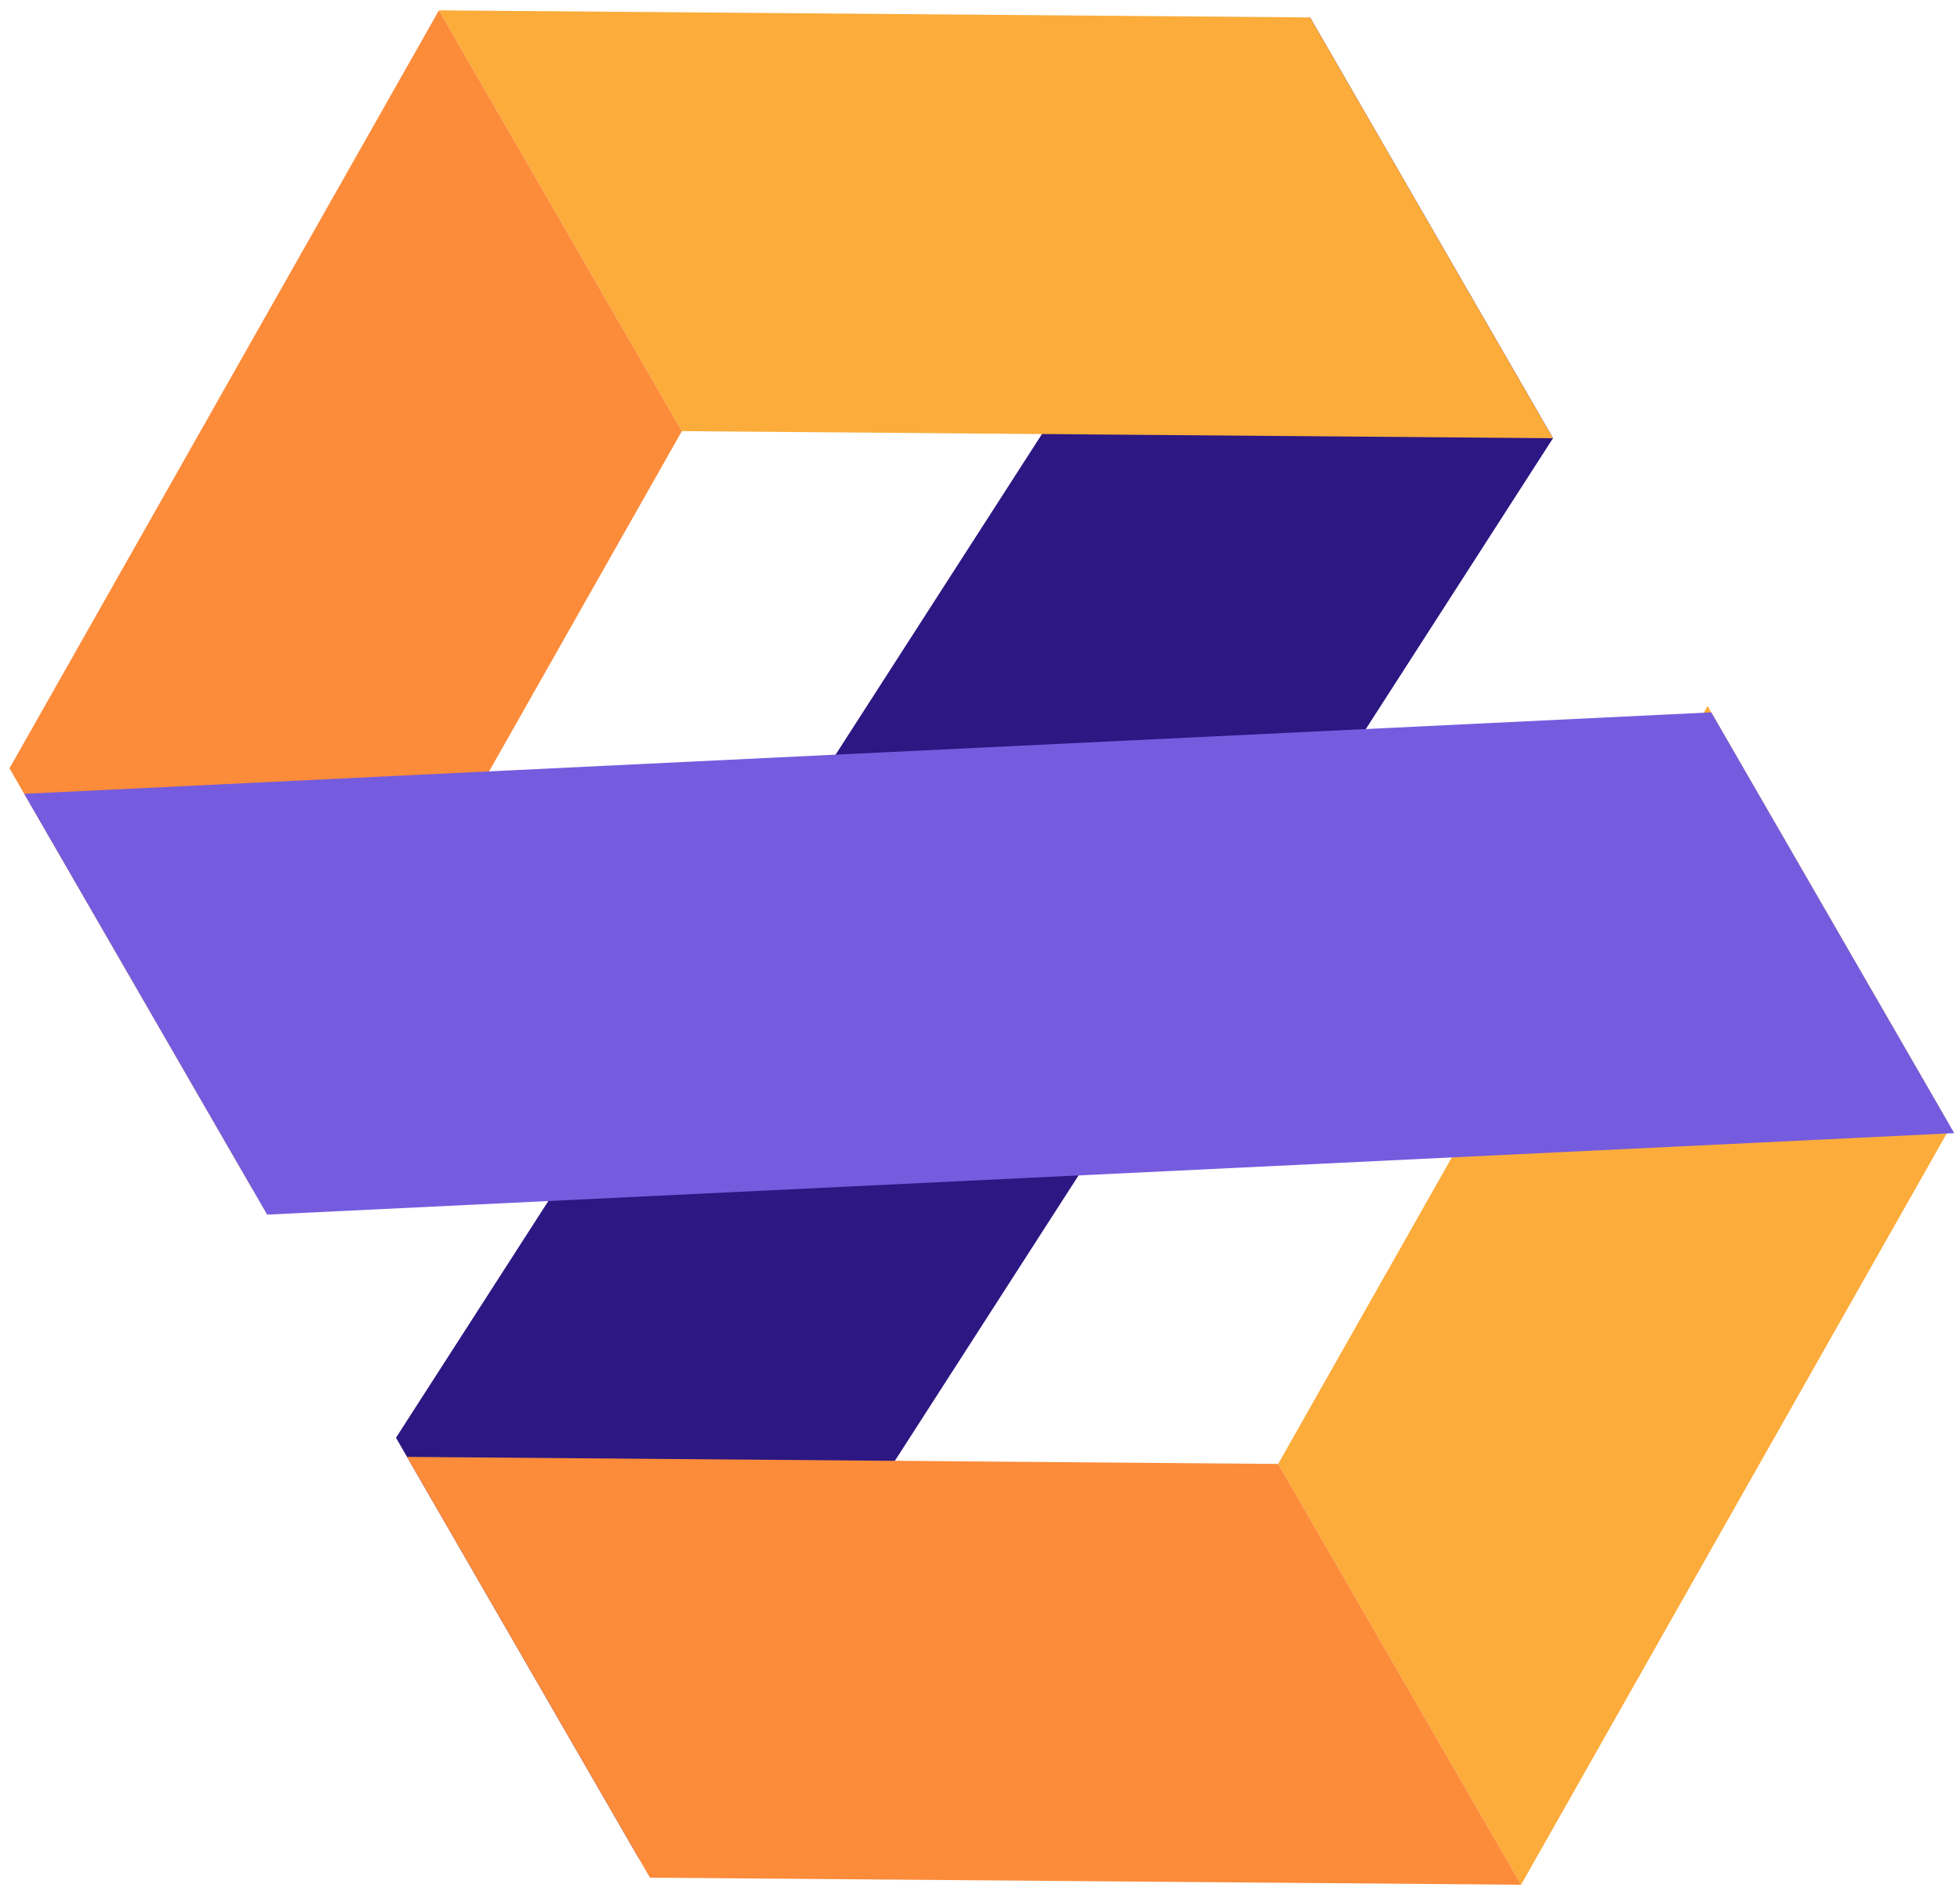 <svg width="102" height="99" viewBox="0 0 102 99" fill="none" xmlns="http://www.w3.org/2000/svg">
<path d="M68.177 0.907L80.82 22.804L33.25 96.718L20.607 74.821L68.177 0.907Z" fill="#2C1783"/>
<path d="M68.177 0.907L80.819 22.805L35.484 22.436L22.842 0.539L68.177 0.907Z" fill="#FCAC3A"/>
<path d="M101.507 58.637L88.864 36.739L66.516 76.185L79.158 98.082L101.507 58.637Z" fill="#FCAC3A"/>
<path d="M0.493 39.984L13.136 61.882L35.484 22.436L22.842 0.539L0.493 39.984Z" fill="#FC8B3A"/>
<path d="M33.824 97.714L21.181 75.816L66.516 76.184L79.159 98.082L33.824 97.714Z" fill="#FC8B3A"/>
<path d="M101.699 58.969L89.056 37.071L1.26 41.311L13.902 63.209L101.699 58.969Z" fill="#755CDE"/>
</svg>
